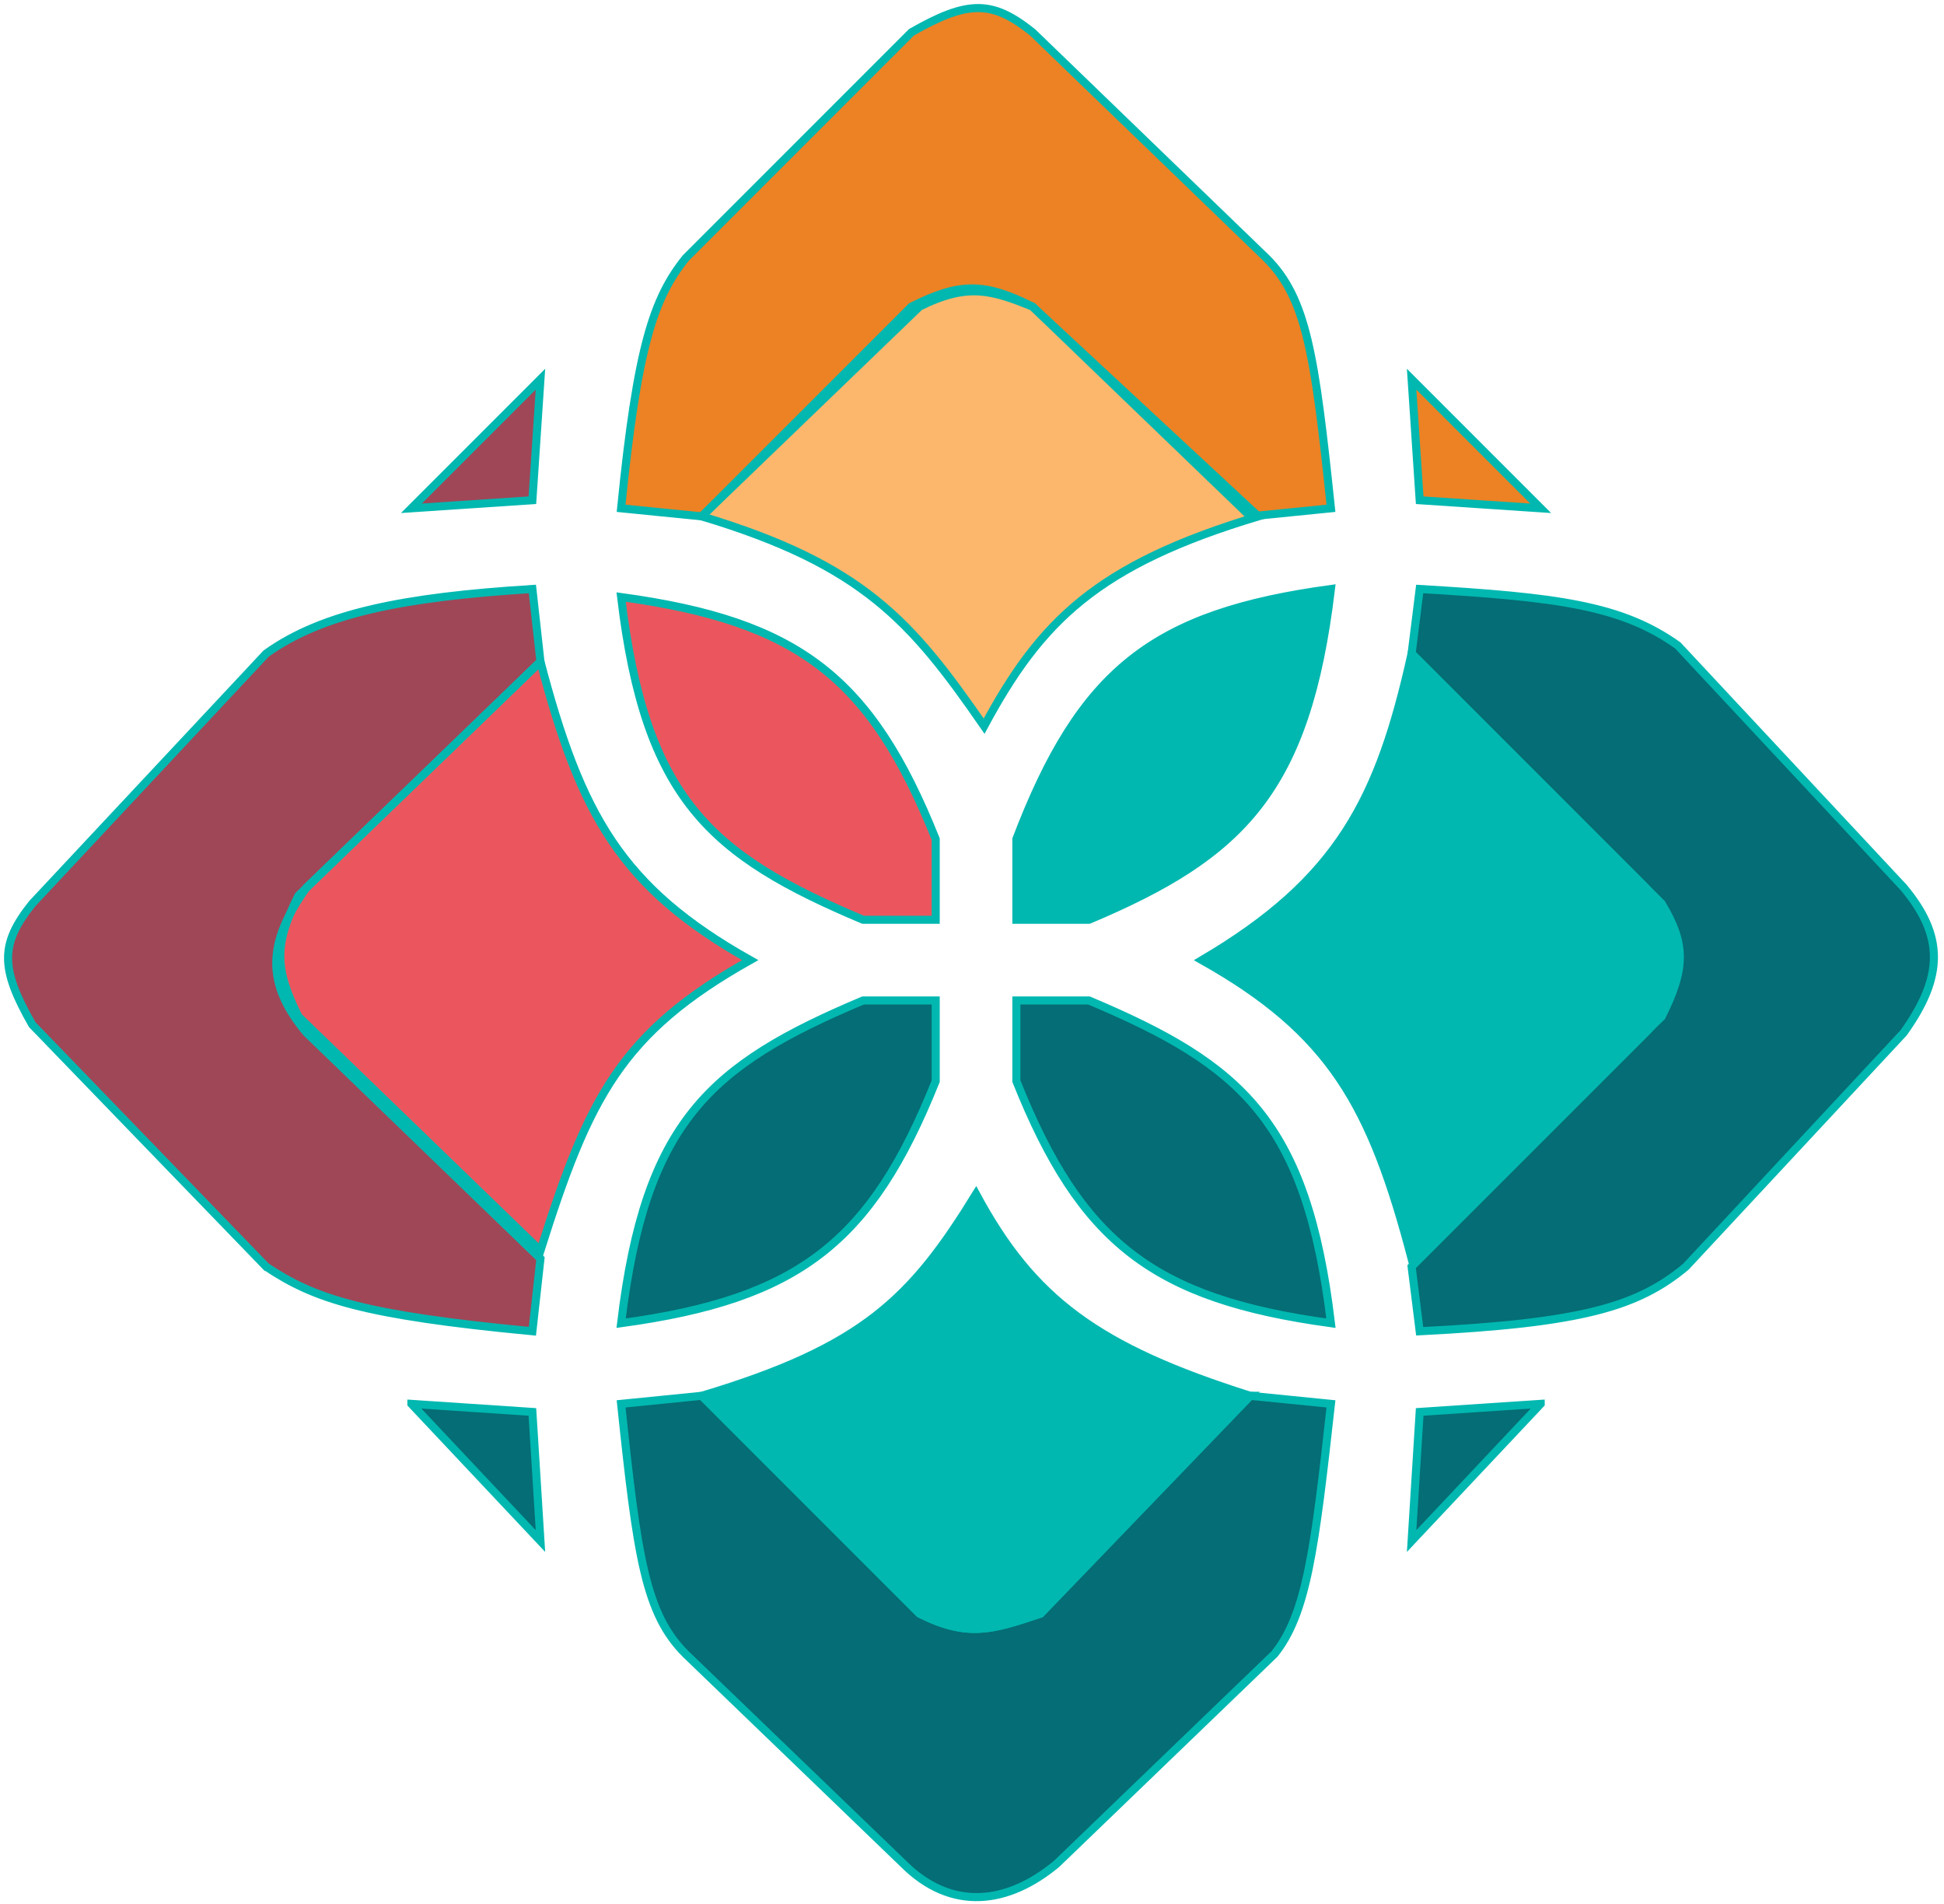 <svg xmlns="http://www.w3.org/2000/svg" fill="none" viewBox="0 0 241 236">
  <path fill="#00B8B0" d="M135 114h-9v-10c8-21 17-28 39-31-3 25-11 33-30 41Z"/>
  <path fill="#EB565E" d="M107 114h9v-10c-8-20-17-27-39-30 3 25 11 32 30 40Z"/>
  <path fill="#056D75" d="M107 124h9v10c-8 20-17 27-39 30 3-25 11-32 30-40Zm28 0h-9v10c8 20 17 27 39 30-3-25-11-32-30-40Z"/>
  <path fill="#9F4757" d="m51 63 16-16-1 15-15 1Z"/>
  <path fill="#EC8224" d="m175 47 16 16-15-1-1-15Z"/>
  <path fill="#056D75" d="m191 174-16 17 1-16 15-1Zm-140 0 16 17-1-16-15-1Z"/>
  <path fill="#EC8224" d="M85 32c-4 5-6 11-8 31l10 1 26-26c6-3 9-3 15 0l27 26 10-1c-2-19-3-26-8-31L128 4c-5-4-8-4-15 0L85 32Z"/>
  <path fill="#056D75" d="M85 205c-5-5-6-12-8-31l10-1 27 27c6 3 9 2 15 0l26-27 10 1c-2 18-3 26-7 31l-27 26c-6 5-13 6-19 0l-27-26Z"/>
  <path fill="#9F4757" d="M33 157c6 4 12 6 33 8l1-9-29-28c-5-6-5-11 0-18l29-28-1-9c-16 1-26 3-33 8L4 112c-4 5-4 8 0 15l29 30Z"/>
  <path fill="#056D75" d="M209 157c-6 5-13 7-33 8l-1-8 29-29c5-5 4-11 0-18l-29-29 1-8c17 1 25 2 32 7l28 30c5 6 5 11 0 18l-27 29Z"/>
  <path fill="#FCB76C" d="M156 64c-20 6-27 13-34 26-9-13-15-20-35-26l27-26c6-3 9-2 14 0l28 26Z"/>
  <path fill="#00B8B0" d="M155 173c-19-6-27-12-34-25-8 13-14 19-34 25l27 27c6 3 9 2 15 0l26-27Z"/>
  <path fill="#EB565E" d="M67 82c5 19 10 28 26 37-16 9-20 17-26 36l-30-29c-3-6-3-9 0-15l30-29Z"/>
  <path fill="#00B8B0" d="M175 81c-4 18-9 28-26 38 16 9 21 18 26 37l31-30c3-6 3-9 0-14l-31-31Z"/>
  <path stroke="#00B8B0" d="M135 114h-9v-10c8-21 17-28 39-31-3 25-11 33-30 41Zm-28 0h9v-10c-8-20-17-27-39-30 3 25 11 32 30 40Zm0 10h9v10c-8 20-17 27-39 30 3-25 11-32 30-40Zm28 0h-9v10c8 20 17 27 39 30-3-25-11-32-30-40ZM51 63l16-16-1 15-15 1Zm124-16 16 16-15-1-1-15Zm16 127-16 17 1-16 15-1Zm-140 0 16 17-1-16-15-1ZM85 32c-4 5-6 11-8 31l10 1 26-26c6-3 9-3 15 0l27 26 10-1c-2-19-3-26-8-31L128 4c-5-4-8-4-15 0L85 32Zm0 173c-5-5-6-12-8-31l10-1 27 27c6 3 9 2 15 0l26-27 10 1c-2 18-3 26-7 31l-27 26c-6 5-13 6-19 0l-27-26Zm-52-48c6 4 12 6 33 8l1-9-29-28c-5-6-5-11 0-18l29-28-1-9c-16 1-26 3-33 8L4 112c-4 5-4 8 0 15l29 30Zm176 0c-6 5-13 7-33 8l-1-8 29-29c5-5 4-11 0-18l-29-29 1-8c17 1 25 2 32 7l28 30c5 6 5 11 0 18l-27 29Z"/>
  <path stroke="#00B8B0" d="M156 64c-20 6-27 13-34 26-9-13-15-20-35-26l27-26c6-3 9-2 14 0l28 26Zm-1 109c-19-6-27-12-34-25-8 13-14 19-34 25l27 27c6 3 9 2 15 0l26-27ZM67 82c5 19 10 28 26 37-16 9-20 17-26 36l-30-29c-3-6-3-9 0-15l30-29Zm108-1c-4 18-9 28-26 38 16 9 21 18 26 37l31-30c3-6 3-9 0-14l-31-31Z"/>
</svg>